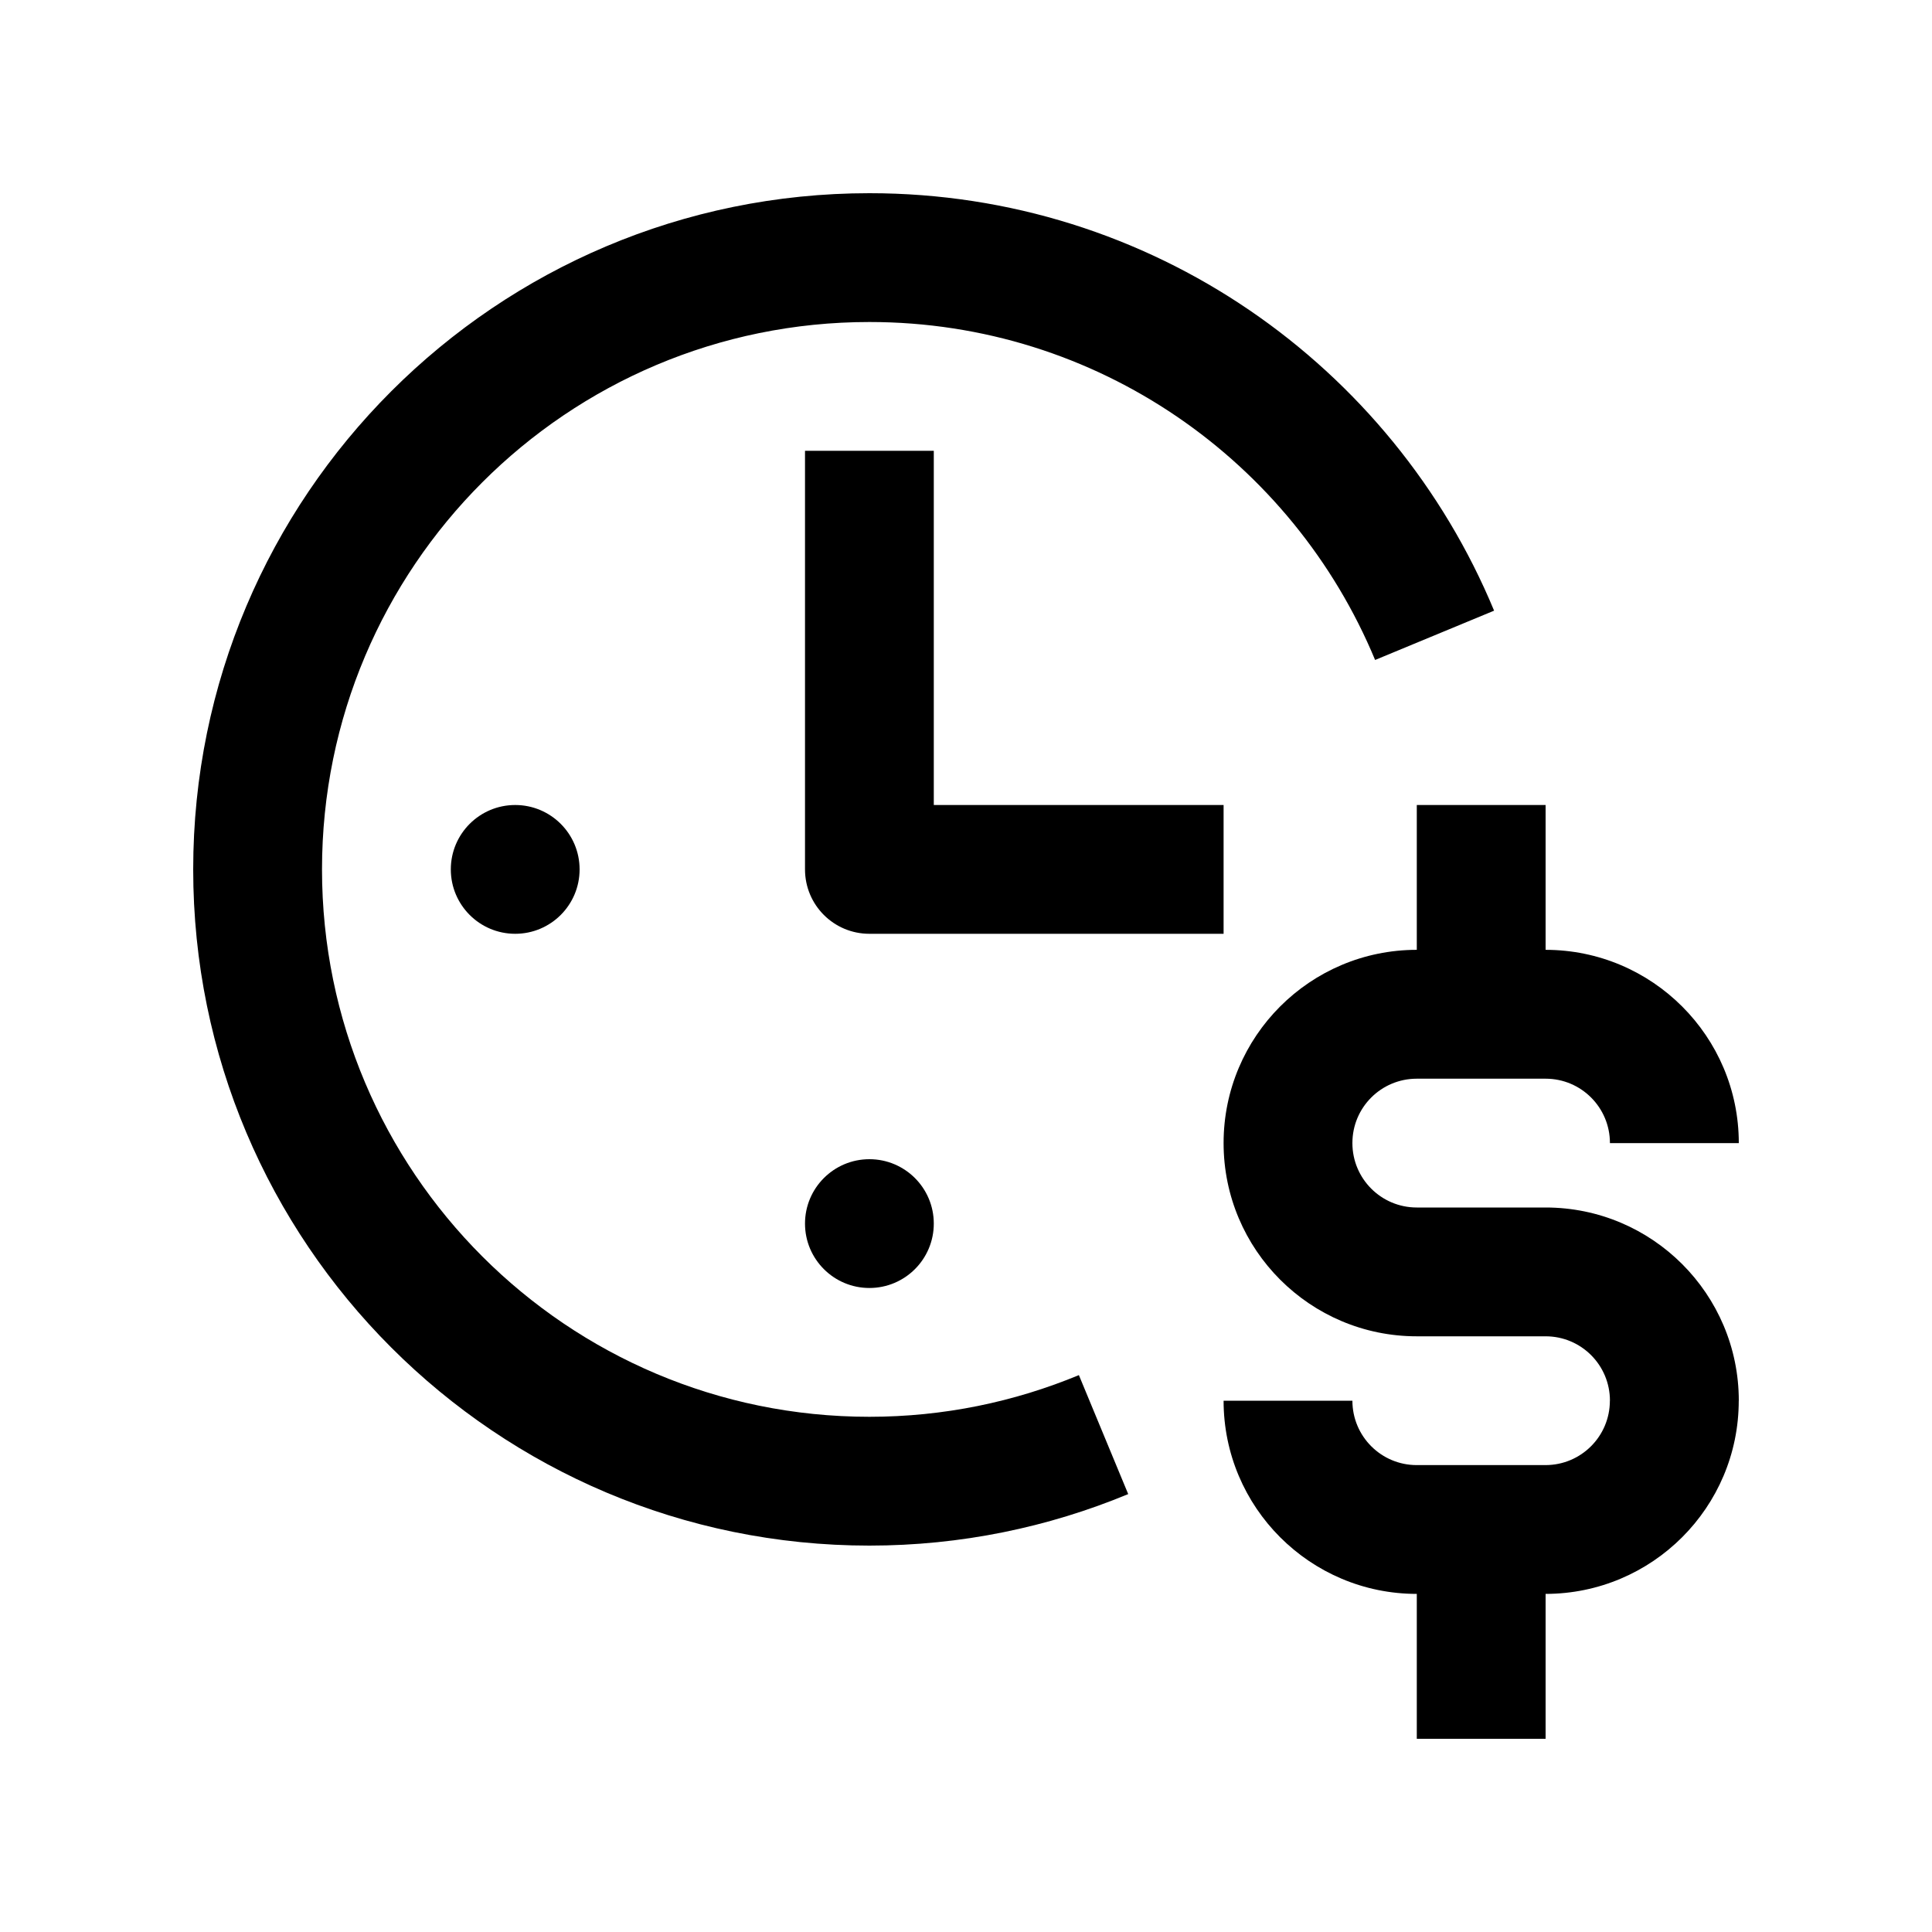 <svg xmlns="http://www.w3.org/2000/svg" xmlns:xlink="http://www.w3.org/1999/xlink" version="1.0" x="0px" y="0px" viewBox="0 0 100 100" enable-background="new 0 0 100 100" xml:space="preserve"><path d="M48.333,41.667V23.333h-6.666V45c0,1.843,1.49,3.333,3.333,3.333h18.333v-6.666H48.333z"></path><circle cx="45" cy="63.333" r="3.333"></circle><circle cx="26.667" cy="45" r="3.333"></circle><path d="M80,62.5h-6.667C71.491,62.5,70,61.009,70,59.167h-0.007L70,59.163c0-1.842,1.491-3.33,3.333-3.33v-0.006v0.006H80  c1.843,0,3.33,1.491,3.33,3.334H90c0-5.521-4.482-10-10-10.004v-7.496h-6.667v7.5v-0.004c-5.521,0-10,4.477-10,10v0.004  c0,5.521,4.479,10,10,10H80c1.843,0,3.33,1.49,3.33,3.333h-0.003c0,1.843-1.491,3.333-3.334,3.333H73.33  c-1.839,0-3.33-1.49-3.33-3.333h-6.667c0,5.521,4.479,10,10,10V90H80v-7.5c5.518-0.007,9.997-4.479,9.997-10H90  C90,66.979,85.518,62.5,80,62.5z"></path><path d="M71.175,34.16C66.917,23.894,56.807,16.667,45,16.667c-15.651,0-28.333,12.682-28.333,28.333  c0,15.647,12.682,28.333,28.333,28.333c3.841,0,7.5-0.771,10.843-2.158l2.553,6.159C54.268,79.046,49.746,80,45,80  c-19.329,0-35-15.671-35-35s15.671-35,35-35c14.583,0,27.073,8.926,32.334,21.608L71.175,34.16z"></path></svg>